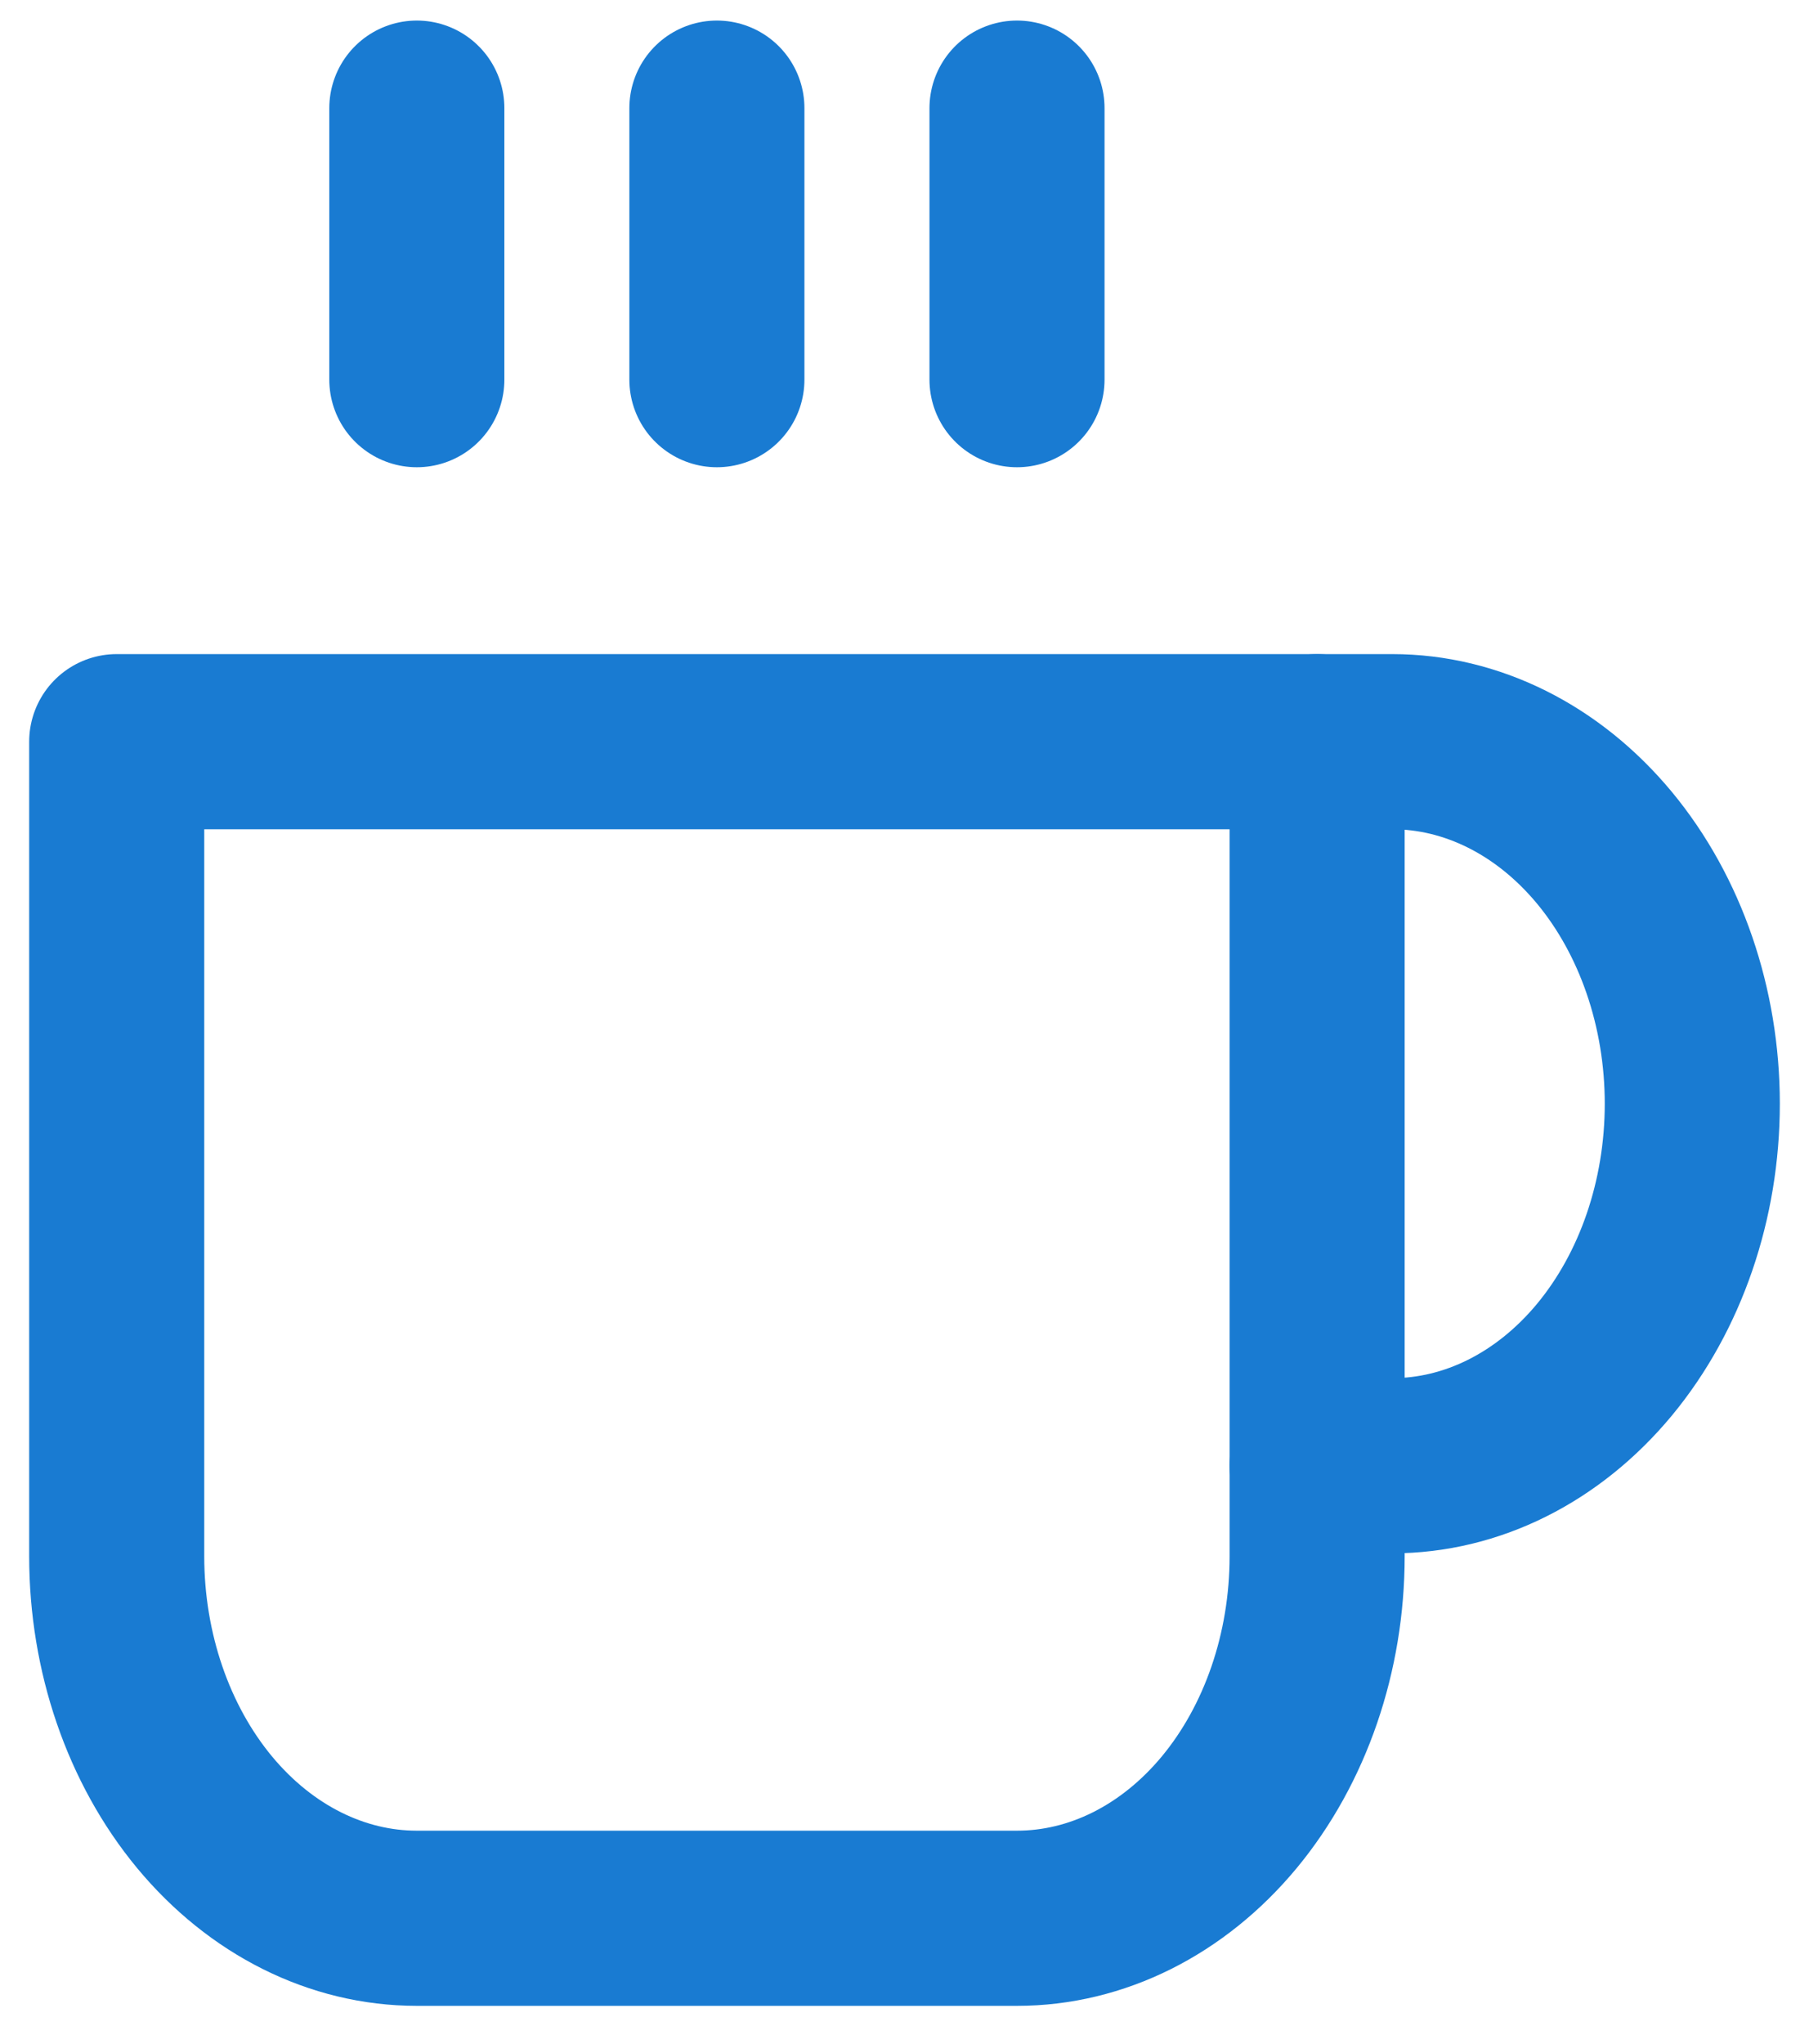 <svg width="31" height="35" viewBox="0 0 31 35" fill="none" xmlns="http://www.w3.org/2000/svg">
<path d="M22.571 12.702H23.857C25.221 12.702 26.529 13.356 27.494 14.518C28.458 15.681 29 17.258 29 18.902C29 20.547 28.458 22.124 27.494 23.287C26.529 24.449 25.221 25.102 23.857 25.102H22.571" stroke="#197BD2" stroke-width="3" stroke-linecap="round" stroke-linejoin="round"/>
<path d="M2 12.702H22.571V26.652C22.571 28.297 22.029 29.874 21.065 31.037C20.1 32.199 18.792 32.852 17.428 32.852H7.143C5.779 32.852 4.471 32.199 3.506 31.037C2.542 29.874 2 28.297 2 26.652V12.702Z" stroke="#197BD2" stroke-width="3" stroke-linecap="round" stroke-linejoin="round"/>
<path d="M7.143 1.852V6.502" stroke="#197BD2" stroke-width="3" stroke-linecap="round" stroke-linejoin="round"/>
<path d="M12.285 1.852V6.502" stroke="#197BD2" stroke-width="3" stroke-linecap="round" stroke-linejoin="round"/>
<path d="M17.428 1.852V6.502" stroke="#197BD2" stroke-width="3" stroke-linecap="round" stroke-linejoin="round"/>
</svg>
